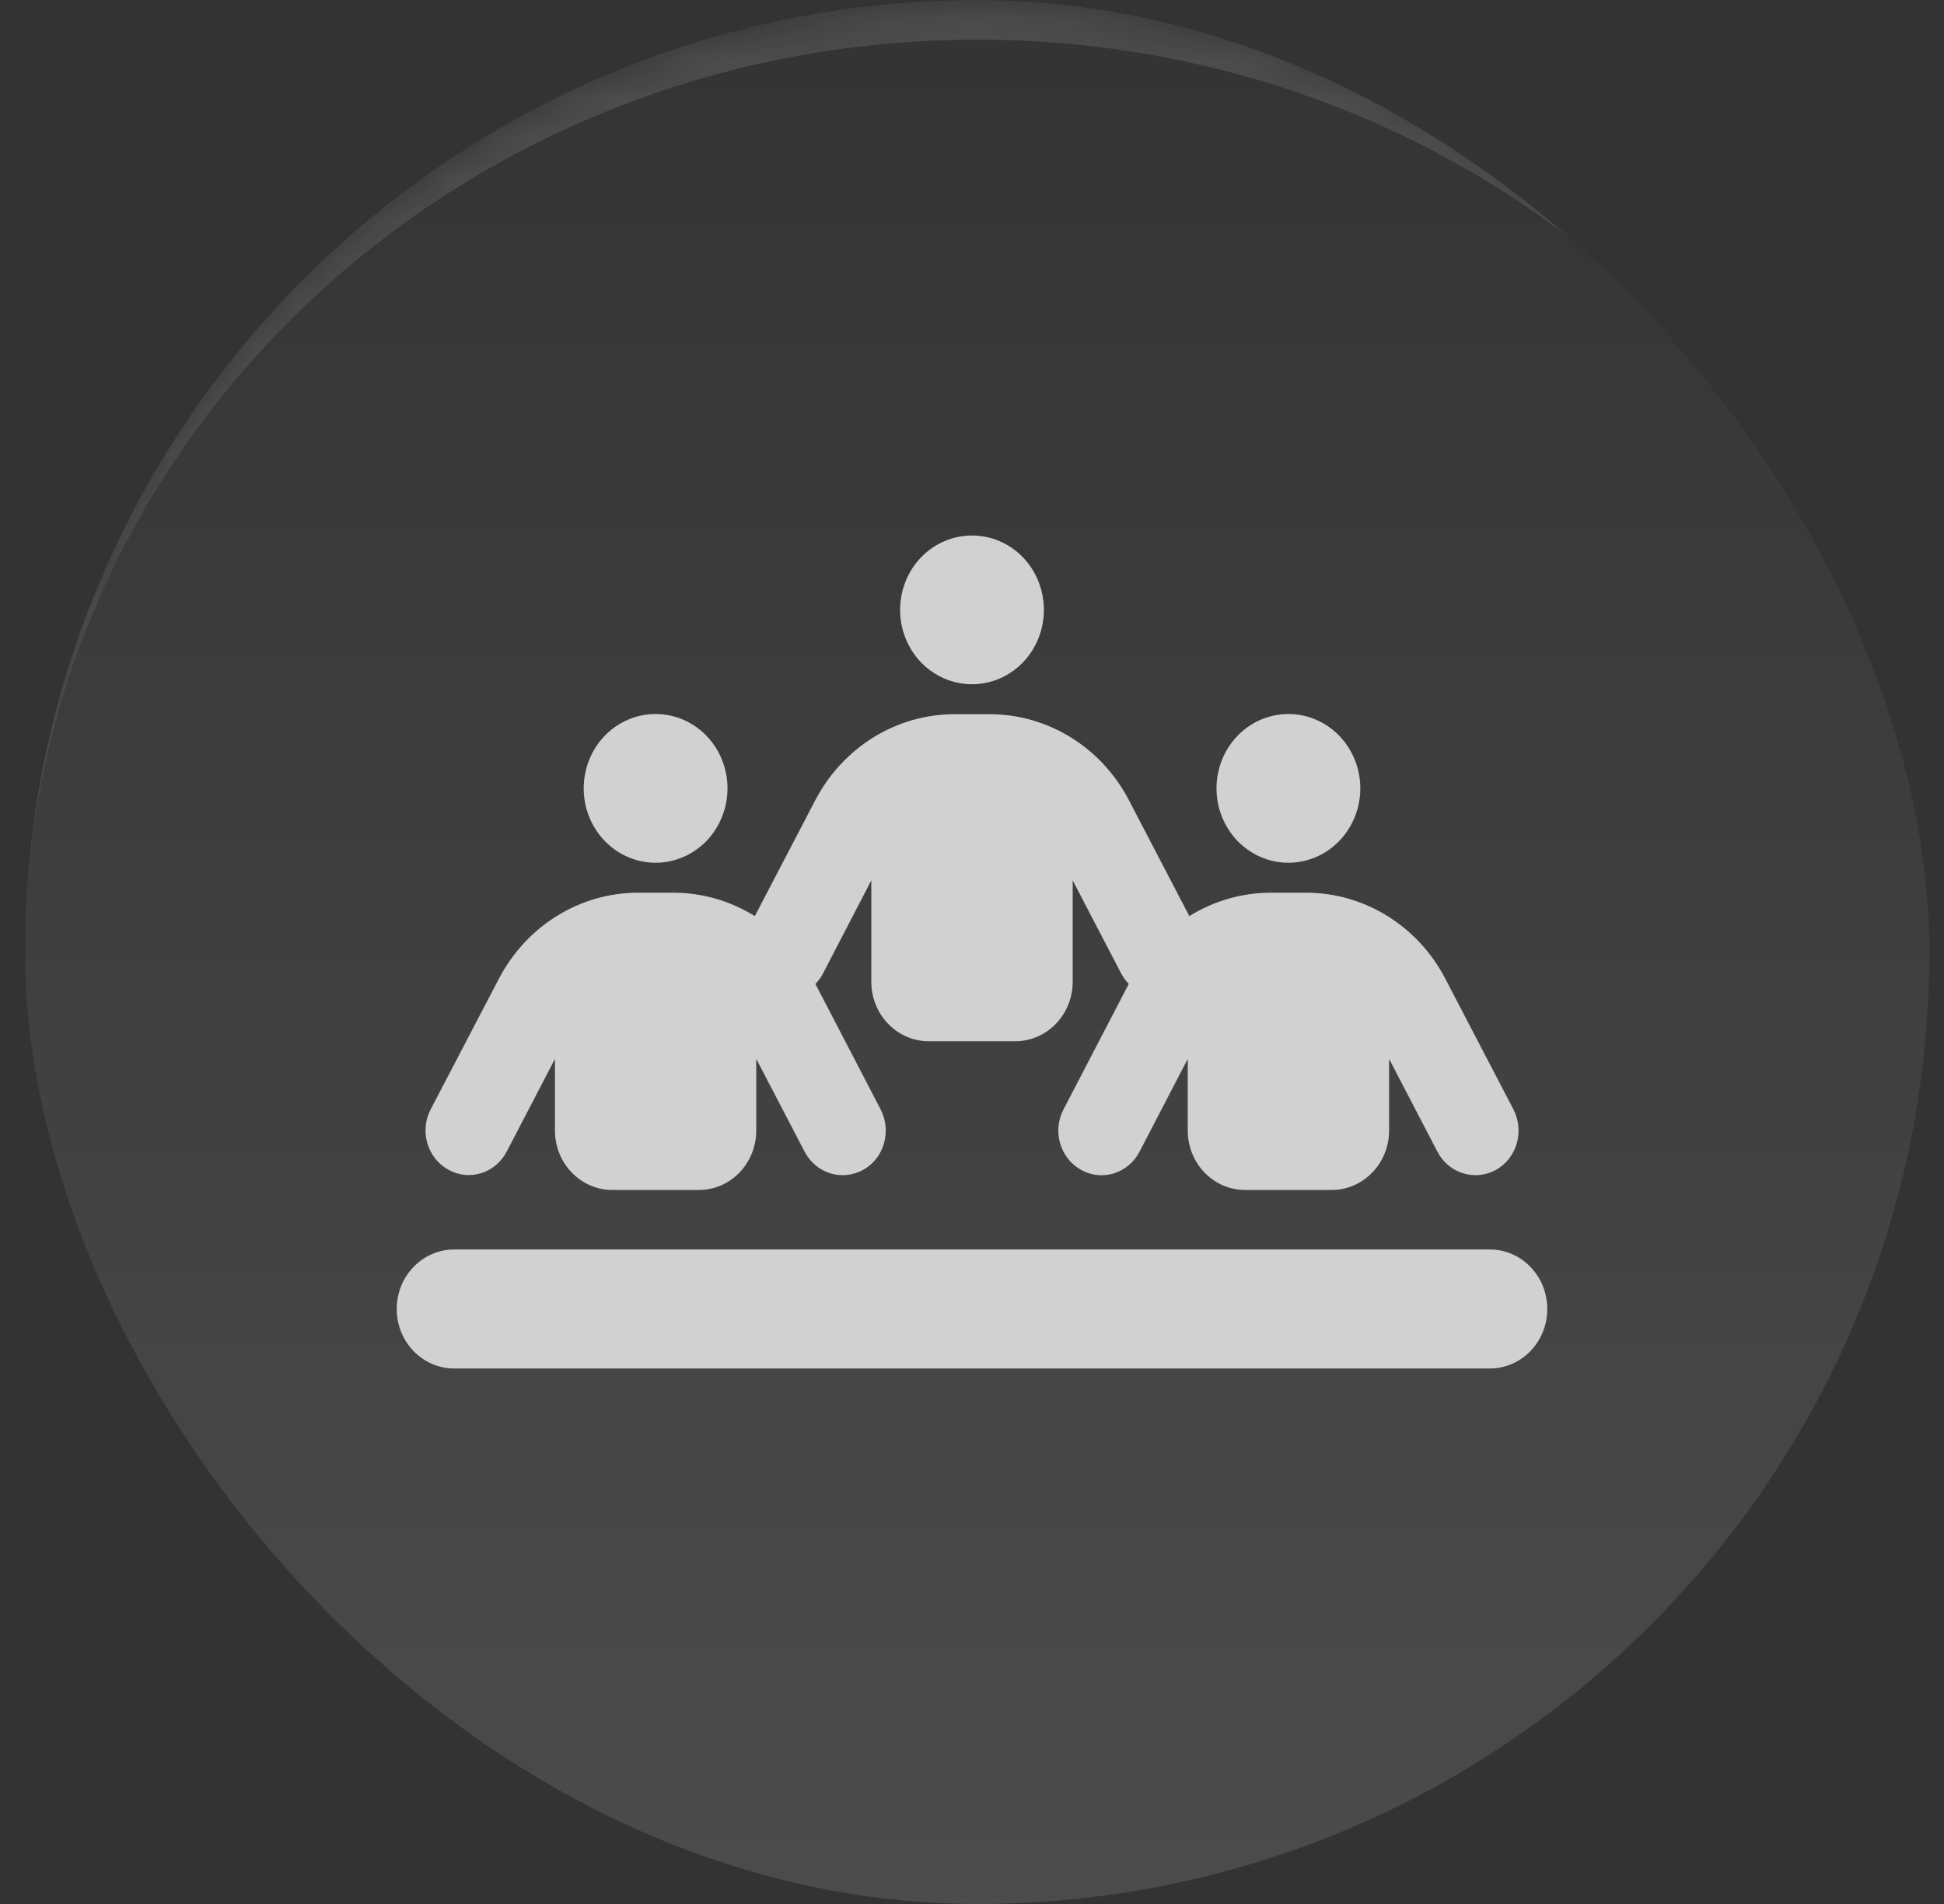 <svg  viewBox="0 0 49 48" fill="none" xmlns="http://www.w3.org/2000/svg">
<rect x="0" y="0" width="49" height="48" fill="#333333" stroke="none"/>
<g clip-path="url(#clip0_63_10053)">
<rect x="0.63" width="48" height="48" rx="24" fill="url(#paint0_linear_63_10053)"/>
<path d="M26.312 15.375C26.312 14.878 26.122 14.401 25.782 14.049C25.442 13.697 24.981 13.5 24.5 13.5C24.019 13.5 23.558 13.697 23.218 14.049C22.878 14.401 22.688 14.878 22.688 15.375C22.688 15.872 22.878 16.349 23.218 16.701C23.558 17.052 24.019 17.25 24.5 17.25C24.981 17.25 25.442 17.052 25.782 16.701C26.122 16.349 26.312 15.872 26.312 15.375ZM16.525 21.75C17.006 21.75 17.467 21.552 17.807 21.201C18.146 20.849 18.337 20.372 18.337 19.875C18.337 19.378 18.146 18.901 17.807 18.549C17.467 18.198 17.006 18 16.525 18C16.044 18 15.583 18.198 15.243 18.549C14.903 18.901 14.713 19.378 14.713 19.875C14.713 20.372 14.903 20.849 15.243 21.201C15.583 21.552 16.044 21.75 16.525 21.75ZM11.45 31.5C10.648 31.5 10 32.17 10 33C10 33.83 10.648 34.5 11.45 34.5H37.55C38.352 34.5 39 33.83 39 33C39 32.17 38.352 31.5 37.55 31.5H11.45ZM32.475 21.75C32.956 21.75 33.417 21.552 33.757 21.201C34.096 20.849 34.288 20.372 34.288 19.875C34.288 19.378 34.096 18.901 33.757 18.549C33.417 18.198 32.956 18 32.475 18C31.994 18 31.533 18.198 31.193 18.549C30.854 18.901 30.663 19.378 30.663 19.875C30.663 20.372 30.854 20.849 31.193 21.201C31.533 21.552 31.994 21.75 32.475 21.75ZM19.062 26.695L20.281 29.034C20.567 29.583 21.224 29.784 21.754 29.494C22.284 29.203 22.479 28.519 22.198 27.97L20.553 24.806C20.63 24.727 20.698 24.637 20.748 24.534L21.962 22.195V24.75C21.962 25.58 22.61 26.25 23.413 26.25H25.587C26.39 26.25 27.038 25.58 27.038 24.75V22.195L28.256 24.534C28.311 24.637 28.374 24.727 28.451 24.806L26.806 27.97C26.521 28.519 26.72 29.198 27.25 29.494C27.781 29.789 28.438 29.583 28.723 29.034L29.938 26.695V28.5C29.938 29.33 30.585 30 31.387 30H33.562C34.364 30 35.013 29.33 35.013 28.5V26.695L36.231 29.034C36.517 29.583 37.174 29.784 37.704 29.494C38.234 29.203 38.429 28.519 38.148 27.97L36.431 24.675C35.737 23.339 34.387 22.505 32.919 22.505H32.035C31.297 22.505 30.59 22.716 29.978 23.095L28.456 20.175C27.762 18.839 26.412 18.005 24.944 18.005H24.061C22.592 18.005 21.247 18.839 20.549 20.175L19.026 23.095C18.415 22.716 17.708 22.505 16.969 22.505H16.085C14.617 22.505 13.272 23.339 12.574 24.675L10.856 27.966C10.571 28.514 10.77 29.194 11.3 29.489C11.831 29.784 12.488 29.578 12.773 29.03L13.988 26.695V28.5C13.988 29.33 14.636 30 15.438 30H17.613C18.415 30 19.062 29.33 19.062 28.5V26.695Z" fill="#D1D1D1"/>
<mask id="path-3-inside-1_63_10053" fill="white">
<path d="M0.63 24C0.63 10.745 11.375 0 24.63 0C37.885 0 48.63 10.745 48.63 24C48.63 37.255 37.885 48 24.63 48C11.375 48 0.63 37.255 0.63 24Z"/>
</mask>
<path d="M0.63 23C0.63 9.745 11.375 -1 24.63 -1C37.885 -1 48.63 9.745 48.63 23V24C48.63 11.297 37.885 1 24.63 1C11.375 1 0.63 11.297 0.63 24V23ZM48.63 48H0.63H48.63ZM0.63 48V0V48ZM48.63 0V48V0Z" fill="white" fill-opacity="0.12" mask="url(#path-3-inside-1_63_10053)"/>
</g>
<defs>
<linearGradient id="paint0_linear_63_10053" x1="24.63" y1="0" x2="24.63" y2="48" gradientUnits="userSpaceOnUse">
<stop stop-color="white" stop-opacity="0"/>
<stop offset="1" stop-color="white" stop-opacity="0.12"/>
</linearGradient>
<clipPath id="clip0_63_10053">
<rect x="0.63" width="48" height="48" rx="24" fill="white"/>
</clipPath>
</defs>
</svg>
